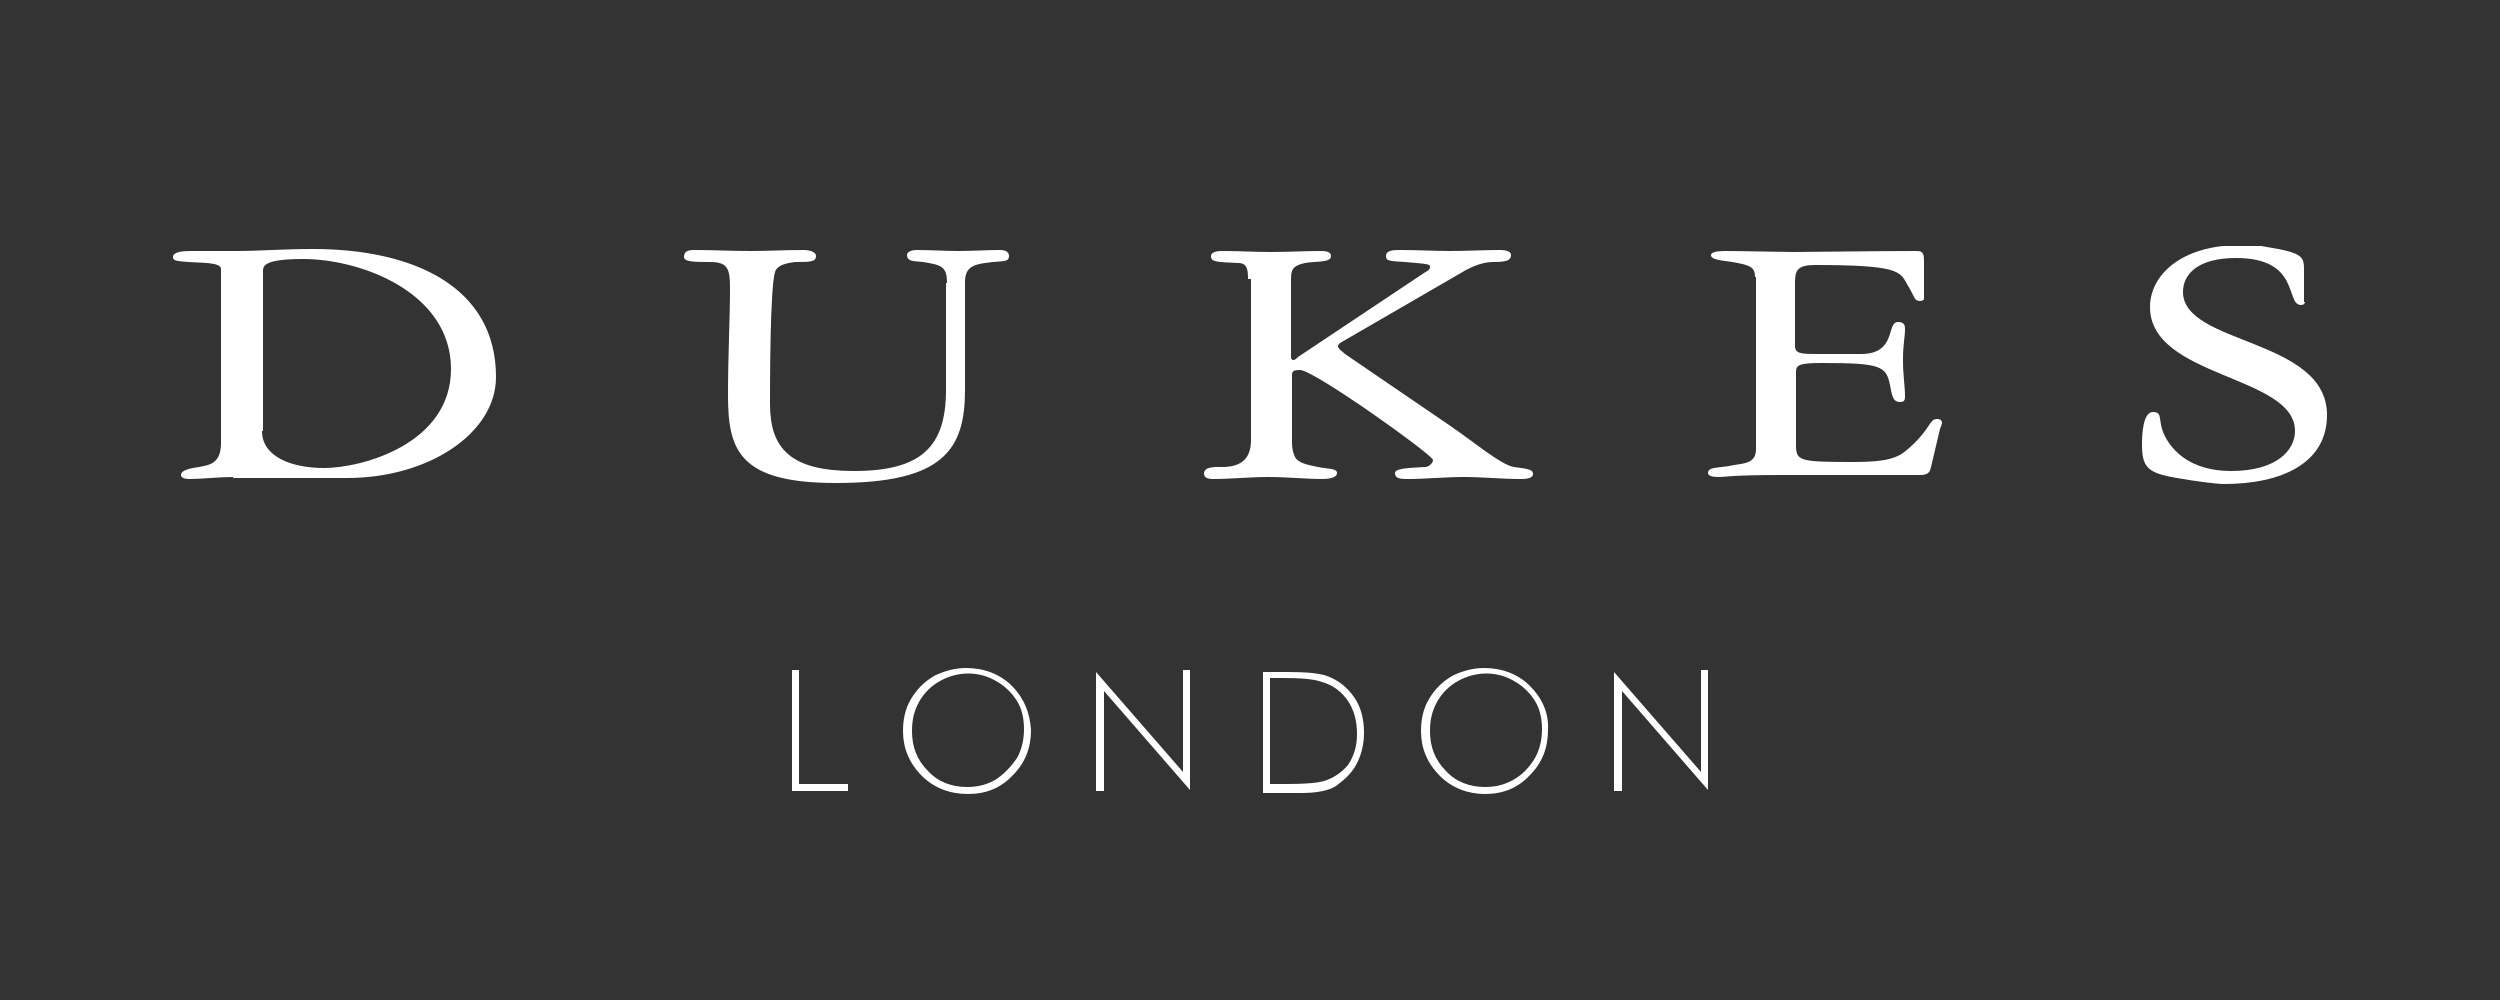 <?xml version="1.0" encoding="utf-8"?>
<!-- Generator: Adobe Illustrator 19.2.1, SVG Export Plug-In . SVG Version: 6.00 Build 0)  -->
<svg version="1.1" id="Layer_1" xmlns="http://www.w3.org/2000/svg" xmlns:xlink="http://www.w3.org/1999/xlink" x="0px" y="0px"
	 viewBox="0 0 250 100" style="enable-background:new 0 0 250 100;" xml:space="preserve">
<rect x="0" y="0" width="250" height="100" fill="#333333" stroke="none"/>
<style type="text/css">
	.st0{clip-path:url(#SVGID_2_);}
	.st1{clip-path:url(#SVGID_4_);fill:#FFFFFF;}
</style>
<g id="Artwork_8">
	<g>
		<defs>
			<rect id="SVGID_1_" x="17.3" y="24.6" width="215.4" height="54.9"/>
		</defs>
		<clipPath id="SVGID_2_">
			<use xlink:href="#SVGID_1_"  style="overflow:visible;"/>
		</clipPath>
		<g class="st0">
			<defs>
				<rect id="SVGID_3_" x="17.3" y="24.6" width="215.4" height="54.9"/>
			</defs>
			<clipPath id="SVGID_4_">
				<use xlink:href="#SVGID_3_"  style="overflow:visible;"/>
			</clipPath>
			<path class="st1" d="M26.2,43.1c0,2.6,3,3.7,6.2,3.7c3.8,0,12.7-2.4,12.7-9.9c0-7.6-8.9-11-14.8-11c-3.9,0-4,0.7-4,1.2V43.1z
				 M23.3,47.7c-1.4,0-3.2,0.2-4.3,0.2c-0.2,0-0.9,0-0.9-0.4c0-0.3,0.3-0.6,1.8-0.8c1-0.2,2.2-0.3,2.2-2.4V26.9c0-0.7-2-0.6-3.3-0.7
				c-1.1-0.1-1.5-0.1-1.5-0.5c0-0.6,1.3-0.6,1.9-0.6h4.4c2.4,0,4.6-0.2,7.7-0.2c10.1,0,18.3,3.8,18.3,12.8c0,5.6-6.7,10.1-14.9,10.1
				H23.3z"/>
			<path class="st1" d="M94.7,28.3c0-1.7-0.6-1.8-2.4-2.1c-0.8-0.1-1.6,0-1.6-0.7c0-0.3,0.4-0.5,1-0.5c1.4,0,2.8,0.1,4.1,0.1
				c1.4,0,2.9-0.1,4.2-0.1c0.7,0,0.9,0.3,0.9,0.6c0,0.6-0.6,0.5-1.6,0.6c-1.7,0.2-2.8,0.3-2.8,2v10.8c0,6-2.2,9.3-12.9,9.3
				c-9.6,0-10.8-3.2-10.8-8.7c0-4.4,0.2-7.6,0.2-10.8c0-1.9-0.2-2.6-2-2.6c-1.5,0-2.6,0-2.6-0.5c0-0.5,0.3-0.7,1-0.7
				c2,0,3.6,0.1,5.6,0.1c2.1,0,3.1-0.1,5.4-0.1c0.3,0,1.2,0.1,1.2,0.6c0,0.6-0.6,0.6-2.1,0.6c-0.8,0.1-1.8,0.3-2,1
				C77,28.9,77,38.3,77,40.4c0,4.5,2.1,6.7,8.4,6.7c6.7,0,9.2-2.4,9.2-8.1V28.3z"/>
			<path class="st1" d="M124.8,27.9c0-1-0.1-1.6-1-1.6c-2.2-0.1-2.7-0.1-2.7-0.7c0-0.5,0.9-0.5,1.2-0.5c1.6,0,3.2,0.1,4.8,0.1
				c1.6,0,3.5-0.1,4.9-0.1c0.4,0,1.1,0,1.1,0.5c0,0.7-1.5,0.5-2.6,0.7c-1.4,0.3-1.4,0.8-1.4,1.9v7.5c0,0.2,0.1,0.3,0.2,0.3
				c0.2,0,0.3-0.1,0.5-0.3l12.6-8.4c0.3-0.2,0.6-0.3,0.6-0.6c0-0.3-0.2-0.3-2.5-0.5c-1.6-0.1-1.9-0.1-1.9-0.6c0-0.6,0.8-0.6,1.5-0.6
				c1.7,0,3.3,0.1,4.9,0.1c1.7,0,3.3-0.1,5-0.1c0.5,0,1.1,0.1,1.1,0.5c0,0.6-0.6,0.7-1.8,0.7c-1.2,0-2.3,0.6-2.7,0.8l-12.6,7.3
				c-0.1,0.1-0.2,0.2-0.2,0.3c0,0.3,0.4,0.5,0.7,0.8l10.4,7.1c2.5,1.7,5.2,4,6.5,4.2c1.6,0.2,1.9,0.3,1.9,0.7c0,0.5-0.9,0.5-1.3,0.5
				c-1.9,0-3.7-0.2-5.6-0.2c-1.9,0-3.8,0.2-5.7,0.2c-0.8,0-1.2-0.1-1.2-0.6c0-0.4,0.9-0.5,3-0.6c0.4,0,0.8-0.4,0.8-0.7
				c0-0.5-11.9-9-13.3-9c-0.8,0-0.8,0.2-0.8,0.6v6.7c0,0.5,0.1,1,0.3,1.4c0.3,0.6,1.3,0.8,2.3,1c0.9,0.2,1.9,0.1,1.9,0.6
				c0,0.5-0.9,0.6-1.4,0.6c-1.7,0-3.6-0.2-5.5-0.2c-1.8,0-3.7,0.2-5.5,0.2c-0.8,0-0.9-0.3-0.9-0.6c0.1-0.7,1.2-0.6,2.1-0.6
				c1.5-0.1,2.6-0.7,2.6-2.7V27.9z"/>
			<path class="st1" d="M175.5,27.7c0-1-0.5-1.2-2.3-1.5c-1.5-0.2-2.1-0.3-2.1-0.7c0-0.3,0.7-0.4,1.4-0.4c1.8,0,5.7,0.1,6.9,0.1
				c1.4,0,8.2-0.1,12.3-0.1c0.7,0,0.7,0.4,0.7,1.2v3.6c0,0.1-0.2,0.2-0.4,0.2c-0.6,0-0.5-0.4-1.3-1.7c-0.7-1.3-1-1.9-9.2-1.9
				c-1.7,0-2,0.5-2,1.7v6.4c0,0.8,0.7,0.8,2.4,0.8h4.2c3.6,0,2.5-3.2,3.7-3.2c0.6,0,0.7,0.3,0.7,0.7c0,0.9-0.2,1.4-0.2,3.1
				c0,1.6,0.2,2.6,0.2,3.6c0,0.3,0,0.6-0.5,0.6c-0.7,0-0.8-0.6-1-1.7c-0.4-1.9-0.9-2.2-6.8-2.2c-2.3,0-2.6,0.2-2.6,0.9v7.2
				c0,1.7,0.2,1.8,5.8,1.8c3.3,0,4.4-0.4,5.4-1.3c2.3-2,2.1-3,2.9-3c0.4,0,0.5,0.2,0.5,0.4c0,0.1-0.1,0.3-0.2,0.6l-0.9,3.8
				c-0.1,0.6-0.4,0.8-1.1,0.8h-13.7c-5.3,0-5.8,0.2-6.3,0.2c-0.4,0-1.2,0-1.2-0.4c0-0.6,0.9-0.5,2.1-0.7c1.3-0.3,2.7-0.1,2.7-1.7
				V27.7z"/>
			<path class="st1" d="M230.5,30.2c0,0.1-0.1,0.3-0.4,0.3c-1.6,0,0-4.7-6.5-4.7c-3.8,0-5.3,1.6-5.3,3.4c0,5.3,14.4,4.6,14.4,12.3
				c0,4.8-4.5,6.9-10.3,6.9c-0.8,0-3-0.3-4.7-0.6c-3-0.5-3.5-1.1-3.5-3.4c0-1,0.1-3.2,1.1-3.2c1.2,0,0.2,1.1,1.6,3.1
				c0.5,0.7,2.1,2.8,6.2,2.8c4.6,0,6.4-2.1,6.4-4c0-5.6-14.5-5.3-14.5-12.4c0-3.1,3-6.2,9.1-6.2c0.7,0,1.6,0,2.6,0.2
				c3.7,0.6,3.7,1,3.7,2.4V30.2z"/>
			<polygon class="st1" points="79.2,67 79.2,79.1 84.8,79.1 84.8,78.4 79.9,78.4 79.9,67 			"/>
			<path class="st1" d="M101.2,68.6c-1.2-1.2-2.8-1.8-4.6-1.8c-1.1,0-2.2,0.3-3.2,0.8c-1,0.6-1.7,1.3-2.3,2.3
				c-0.6,1-0.8,2.1-0.8,3.2c0,1.7,0.6,3.2,1.9,4.5c1.2,1.2,2.8,1.8,4.6,1.8c1.8,0,3.3-0.6,4.5-1.9c1.2-1.2,1.8-2.7,1.8-4.5
				C103,71.3,102.4,69.8,101.2,68.6 M99.5,78c-0.9,0.5-1.8,0.7-2.8,0.7c-1.5,0-2.9-0.5-3.9-1.6c-1.1-1.1-1.6-2.4-1.6-4
				c0-1.1,0.2-2,0.7-2.9c0.5-0.9,1.2-1.6,2.1-2.1c1.8-1,3.9-1,5.6,0c0.9,0.5,1.6,1.2,2.1,2c0.5,0.8,0.7,1.8,0.7,2.8
				c0,1-0.2,2-0.7,2.9C101,76.8,100.3,77.5,99.5,78"/>
			<polygon class="st1" points="119,67 118.3,67 118.3,77.2 109.6,67.2 109.6,79.1 110.4,79.1 110.4,69.1 119,79 			"/>
			<path class="st1" d="M135.6,76.5c0.5-0.9,0.8-2,0.8-3.2c0-1.4-0.3-2.6-1-3.6c-0.7-1-1.6-1.7-2.7-2.1c-0.8-0.3-2.2-0.4-4-0.4h-2.4
				v12.1h3.8c1.5,0,2.7-0.2,3.5-0.7C134.4,78,135.1,77.4,135.6,76.5 M132.4,78.1c-0.7,0.2-1.9,0.3-3.7,0.3H127V67.8h1.2
				c1.9,0,3.2,0.1,4,0.4c1.1,0.3,2,1,2.6,1.9c0.6,0.9,0.9,2,0.9,3.3c0,1.2-0.3,2.2-0.9,3.1C134.2,77.2,133.4,77.8,132.4,78.1"/>
			<path class="st1" d="M153,68.6c-1.2-1.2-2.8-1.8-4.6-1.8c-1.1,0-2.2,0.3-3.2,0.8c-1,0.6-1.7,1.3-2.3,2.3c-0.6,1-0.8,2.1-0.8,3.2
				c0,1.7,0.6,3.2,1.9,4.5c1.2,1.2,2.8,1.8,4.5,1.8c1.8,0,3.3-0.6,4.5-1.9c1.2-1.2,1.8-2.7,1.8-4.5C154.9,71.3,154.2,69.8,153,68.6
				 M151.3,78c-0.9,0.5-1.8,0.7-2.8,0.7c-1.5,0-2.9-0.5-3.9-1.6c-1.1-1.1-1.6-2.4-1.6-4c0-1.1,0.2-2,0.7-2.9
				c0.5-0.9,1.2-1.6,2.1-2.1c1.8-1,3.9-1,5.6,0c0.9,0.5,1.6,1.2,2.1,2c0.5,0.8,0.7,1.8,0.7,2.8c0,1-0.2,2-0.7,2.9
				C152.9,76.8,152.2,77.5,151.3,78"/>
			<polygon class="st1" points="170.8,67 170.1,67 170.1,77.2 161.4,67.2 161.4,79.1 162.2,79.1 162.2,69.1 170.8,79 			"/>
		</g>
	</g>
</g>
</svg>
